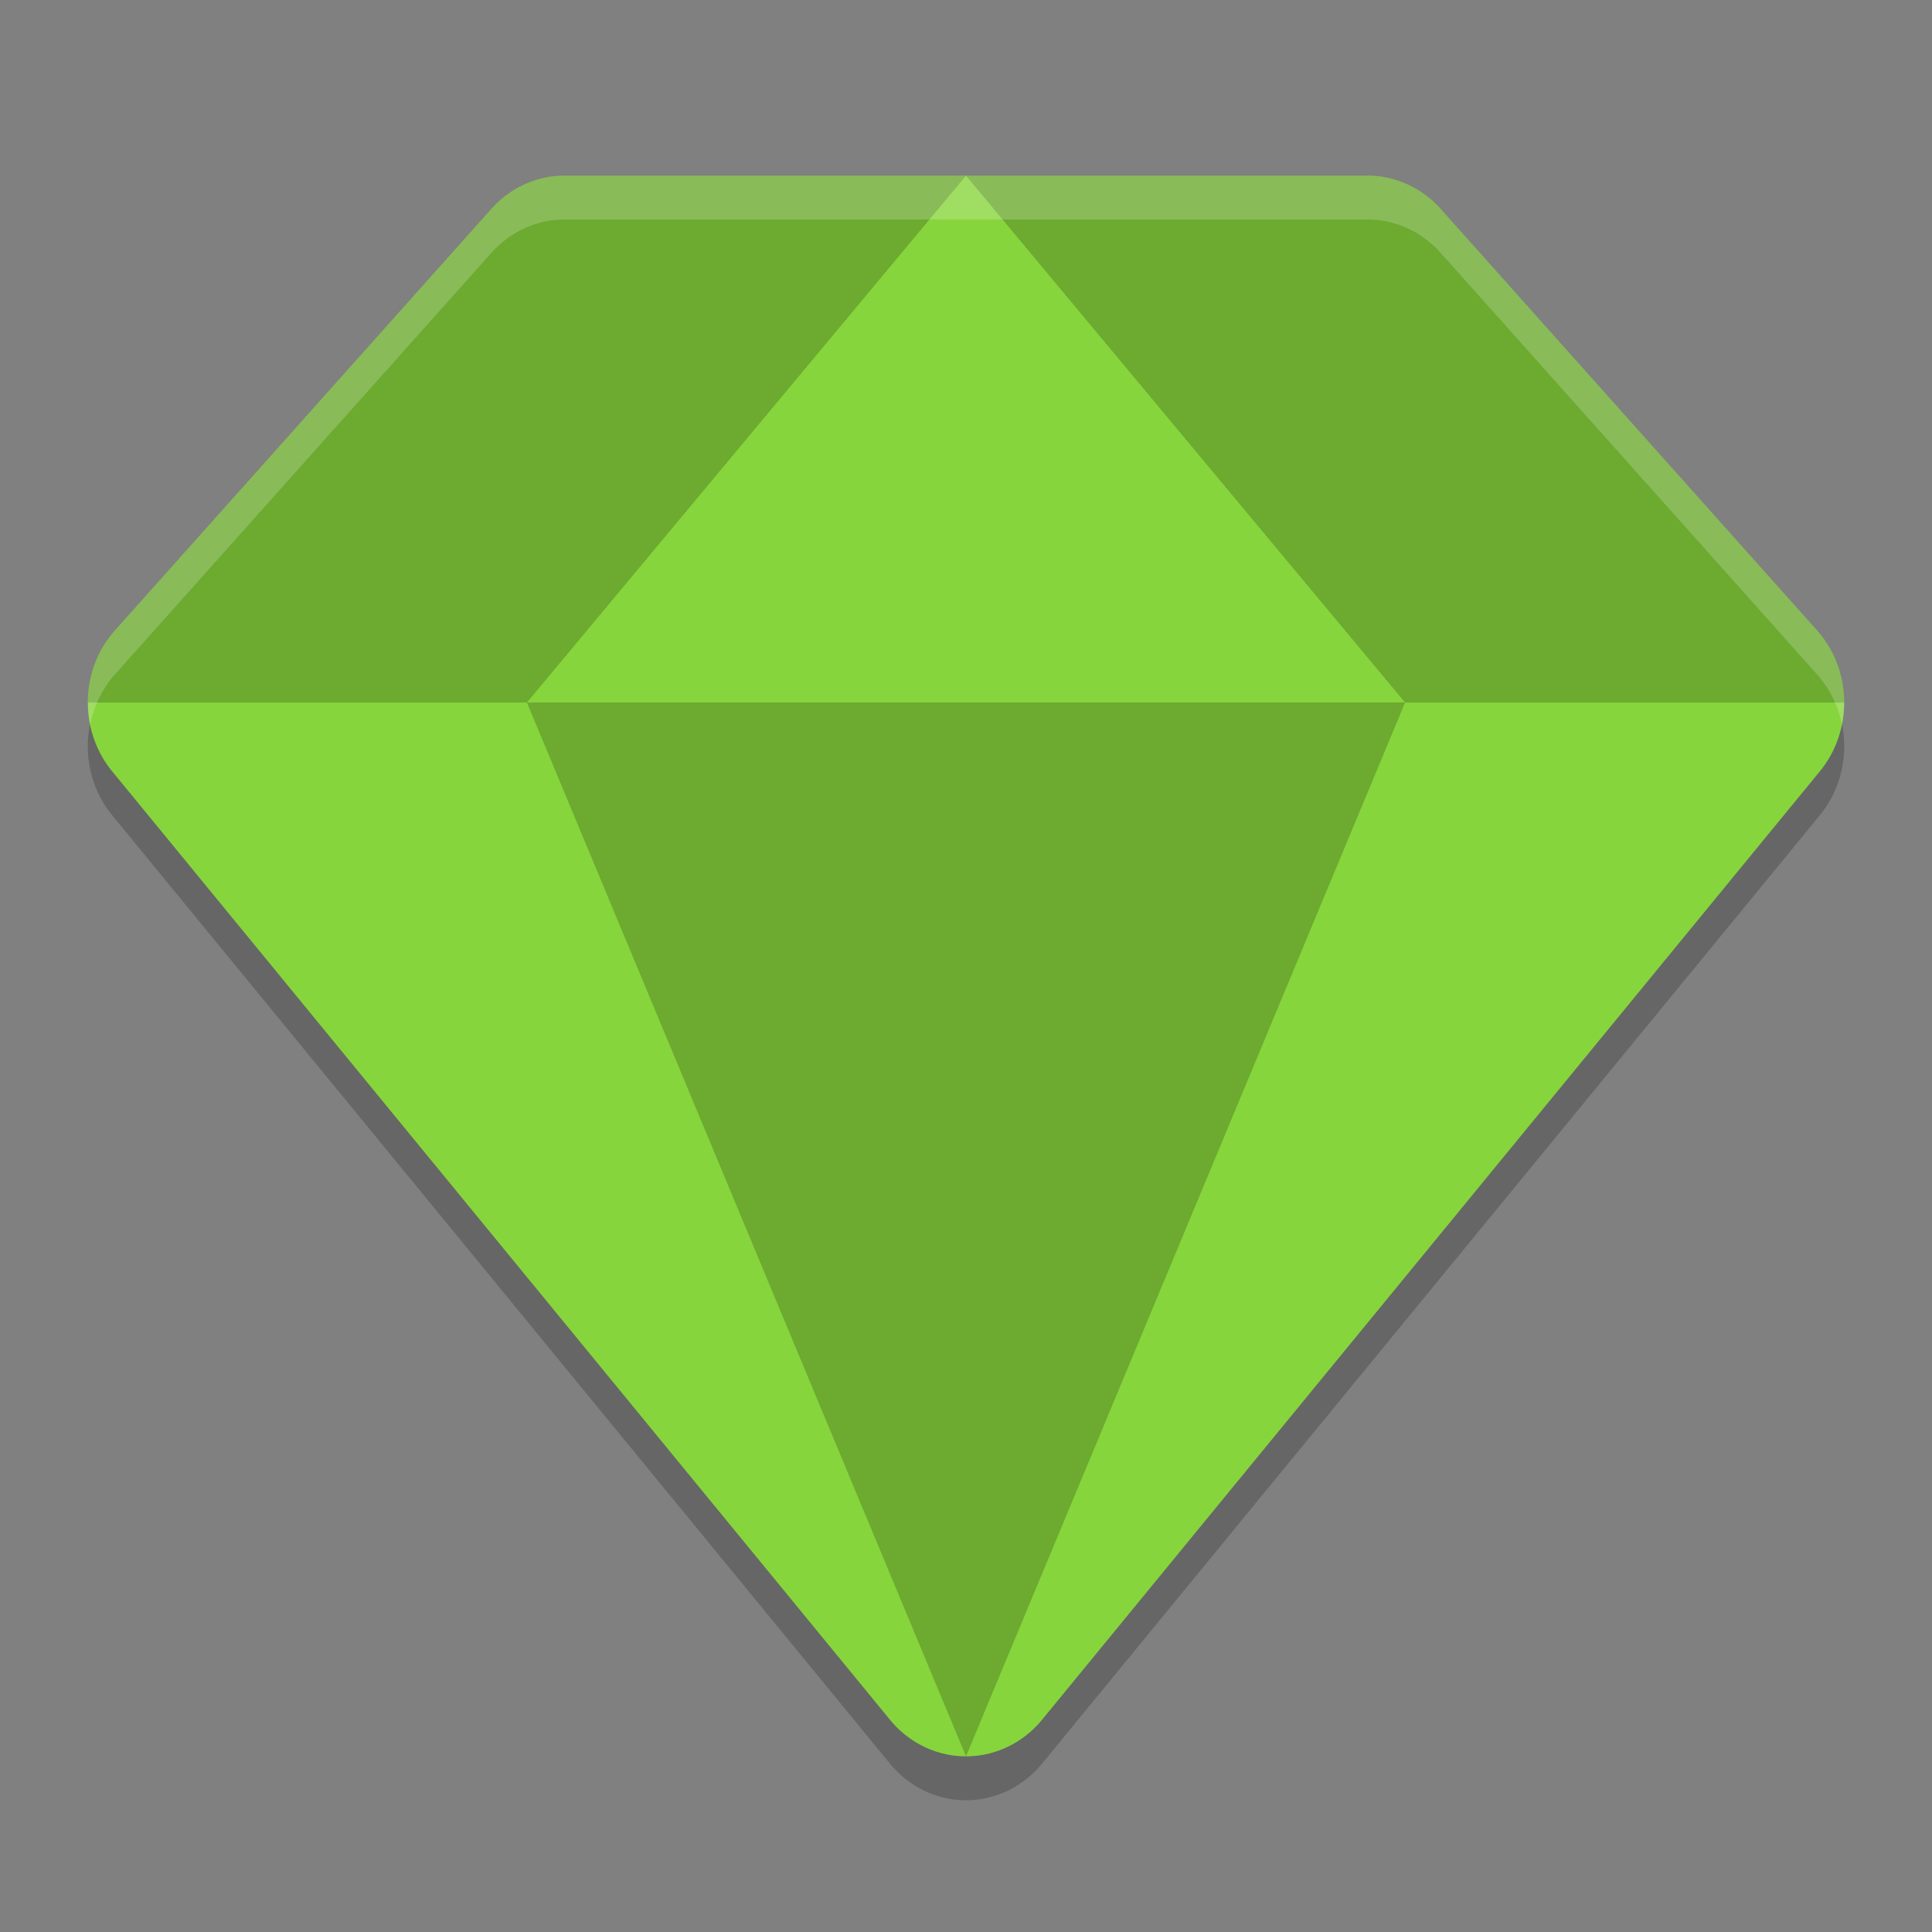 <svg height="22" width="22" xmlns="http://www.w3.org/2000/svg"><rect width="100%" height="100%" fill="#808080" stroke="none"/><path d="m6.429 2.5a1.143 1.2 0 0 0 -.834.379l-4.286 4.8a1.143 1.2 0 0 0 -.032 1.604l8.857 10.8a1.143 1.2 0 0 0 1.732 0l8.857-10.8a1.143 1.2 0 0 0 -.032-1.604l-4.286-4.8a1.143 1.2 0 0 0 -.834-.379h-4.571z" opacity=".2"/><path d="m6.429 2a1.143 1.2 0 0 0 -.834.379l-4.286 4.8a1.143 1.2 0 0 0 -.032 1.604l8.857 10.8a1.143 1.2 0 0 0 1.732 0l8.857-10.8a1.143 1.2 0 0 0 -.032-1.604l-4.286-4.8a1.143 1.2 0 0 0 -.834-.379h-4.571z" fill="#87d53c"/><path d="m6.428 2a1.143 1.2 0 0 0 -.832.379l-4.287 4.801a1.143 1.2 0 0 0 -.307.82h19.998a1.143 1.2 0 0 0 -.309-.82l-4.287-4.801a1.143 1.2 0 0 0 -.832-.379h-4.572z" opacity=".2"/><path d="m11 2 5 6-10-0z" fill="#87d53c"/><path d="m11 20 5-12-10.0 0z" opacity=".2"/><path d="m6.428 2a1.143 1.2 0 0 0 -.832.379l-4.287 4.801a1.143 1.2 0 0 0 -.281 1.07 1.143 1.2 0 0 1  .281-.57l4.287-4.801a1.143 1.2 0 0 1  .832-.379h4.572 4.572a1.143 1.2 0 0 1  .832.379l4.287 4.801a1.143 1.2 0 0 1  .283.57 1.143 1.2 0 0 0 -.283-1.07l-4.287-4.801a1.143 1.2 0 0 0 -.832-.379h-4.572z" fill="#fff" opacity=".2"/></svg>